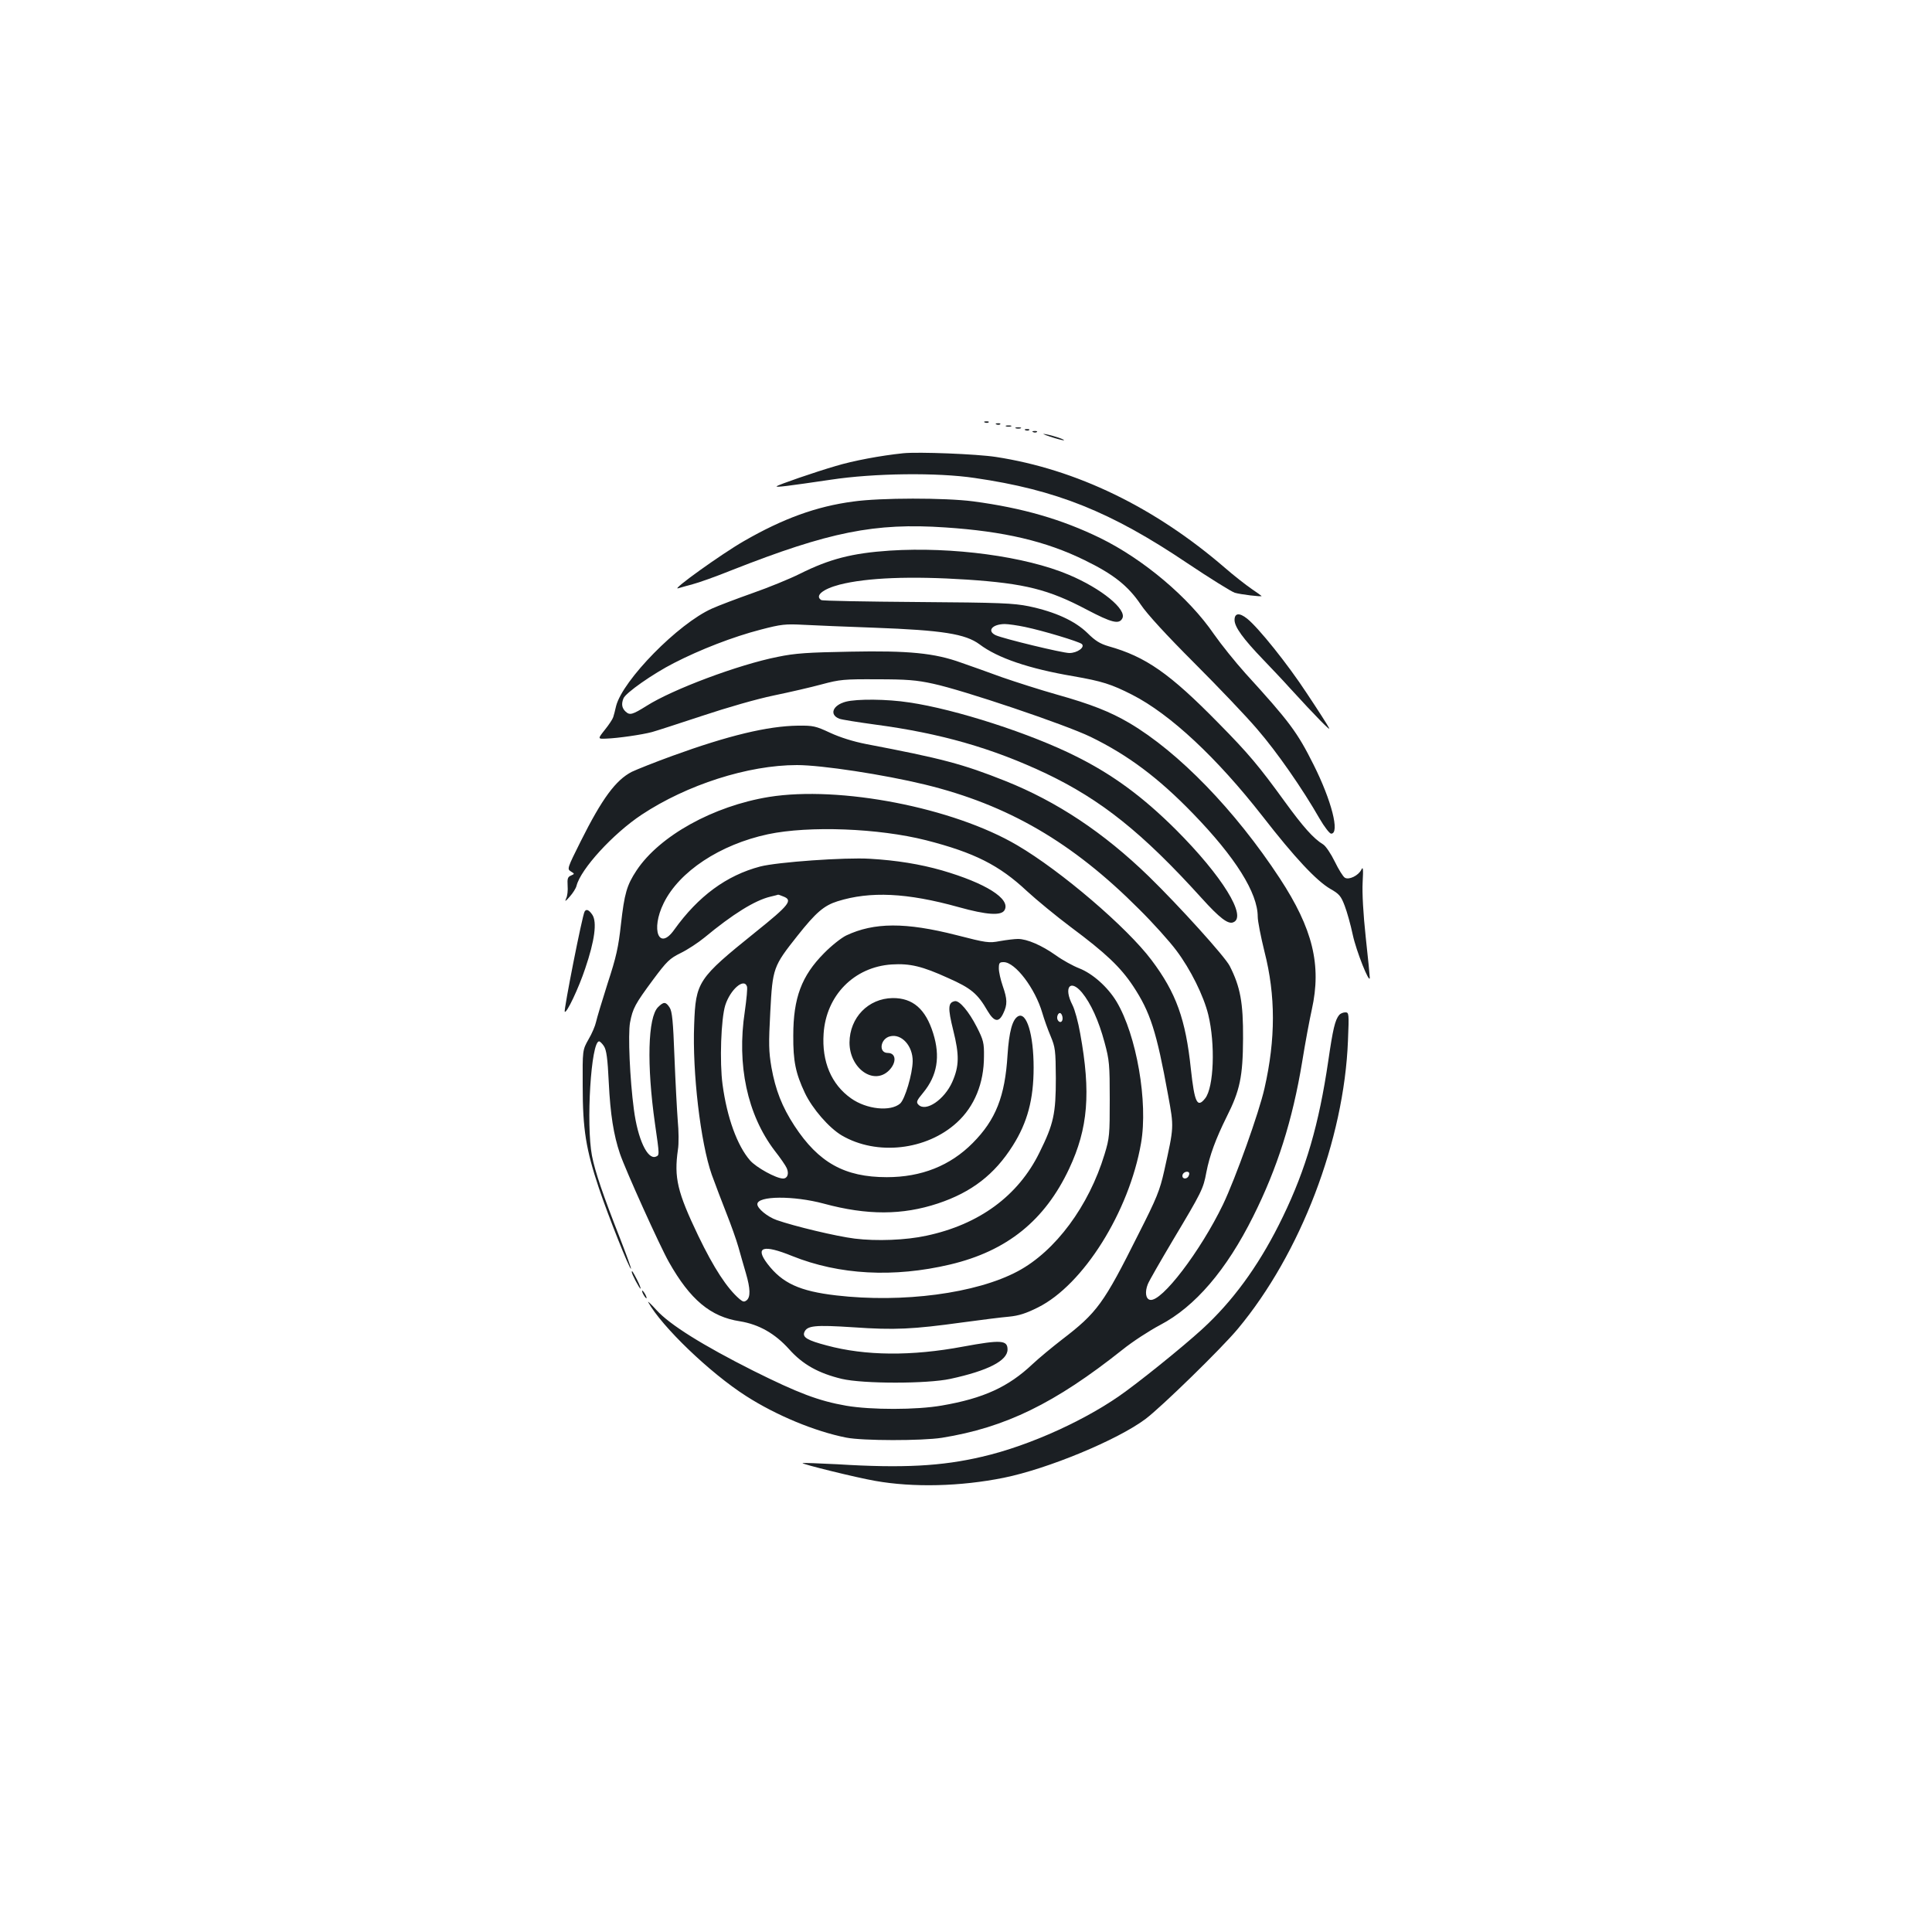 <?xml version="1.0" standalone="no"?>
<!DOCTYPE svg PUBLIC "-//W3C//DTD SVG 20010904//EN"
 "http://www.w3.org/TR/2001/REC-SVG-20010904/DTD/svg10.dtd">
<svg version="1.0" xmlns="http://www.w3.org/2000/svg"
 width="1000pt" height="1000pt" viewBox="0 0 1000 1000"
 preserveAspectRatio="xMidYMid meet">
<g transform="translate(0,1000) scale(0.1,-0.1)"
fill="#1b1f23" stroke="none">
<path d="M5098 7813 c7 -3 16 -2 19 1 4 3 -2 6 -13 5 -11 0 -14 -3 -6 -6z"/>
<path d="M5158 7803 c7 -3 16 -2 19 1 4 3 -2 6 -13 5 -11 0 -14 -3 -6 -6z"/>
<path d="M5208 7793 c6 -2 18 -2 25 0 6 3 1 5 -13 5 -14 0 -19 -2 -12 -5z"/>
<path d="M5258 7783 c6 -2 18 -2 25 0 6 3 1 5 -13 5 -14 0 -19 -2 -12 -5z"/>
<path d="M5308 7773 c7 -3 16 -2 19 1 4 3 -2 6 -13 5 -11 0 -14 -3 -6 -6z"/>
<path d="M5348 7763 c7 -3 16 -2 19 1 4 3 -2 6 -13 5 -11 0 -14 -3 -6 -6z"/>
<path d="M5435 7740 c33 -11 65 -19 70 -19 16 1 -57 26 -95 32 -19 4 -8 -2 25
-13z"/>
<path d="M4675 7654 c-117 -12 -260 -39 -349 -66 -107 -31 -298 -97 -306 -105
-6 -7 62 2 280 34 223 34 552 38 745 9 422 -61 705 -175 1099 -440 118 -79
229 -148 247 -154 30 -9 139 -22 139 -17 0 1 -24 18 -52 37 -29 20 -92 69
-139 110 -362 312 -767 509 -1185 573 -97 15 -400 27 -479 19z"/>
<path d="M4416 7404 c-190 -25 -363 -88 -566 -205 -115 -66 -380 -256 -340
-244 14 4 48 14 75 21 28 7 119 39 203 73 503 198 740 246 1105 221 303 -20
521 -71 722 -170 148 -72 224 -132 290 -230 32 -48 131 -156 275 -300 124
-124 272 -279 328 -345 102 -118 234 -308 322 -462 25 -43 52 -78 60 -78 46 0
2 172 -91 357 -84 168 -124 222 -352 472 -53 59 -127 151 -164 204 -130 190
-364 387 -588 497 -199 97 -402 156 -658 190 -146 19 -481 19 -621 -1z"/>
<path d="M4605 7150 c-194 -13 -311 -43 -465 -120 -52 -26 -162 -71 -245 -100
-82 -29 -177 -65 -210 -80 -175 -78 -461 -370 -496 -504 -5 -23 -12 -49 -15
-58 -3 -10 -22 -39 -43 -65 -38 -48 -38 -48 8 -46 58 2 184 20 236 34 22 6
139 44 260 84 129 43 282 87 369 105 82 17 195 43 250 58 93 25 115 27 286 26
152 0 204 -4 290 -23 155 -33 683 -211 815 -275 193 -94 351 -212 530 -397
220 -227 335 -411 335 -534 0 -23 16 -104 35 -181 58 -227 58 -452 0 -707 -28
-125 -150 -466 -215 -602 -116 -240 -317 -505 -377 -493 -23 4 -28 41 -12 81
7 18 66 120 130 228 150 251 157 265 173 351 17 88 49 174 105 287 69 137 84
208 85 406 1 185 -14 267 -69 375 -24 48 -262 311 -419 464 -234 227 -475 387
-743 494 -221 88 -328 116 -721 191 -66 13 -133 34 -185 58 -75 35 -88 38
-167 37 -156 -2 -360 -51 -649 -156 -91 -33 -186 -71 -211 -83 -83 -43 -153
-137 -265 -361 -69 -138 -70 -142 -51 -154 21 -13 21 -13 1 -22 -17 -7 -19
-17 -17 -52 2 -24 -1 -54 -8 -67 -8 -18 -3 -15 19 10 16 18 32 43 35 56 22 87
188 269 337 368 234 155 551 257 804 257 128 0 449 -49 663 -101 430 -105 763
-299 1107 -644 72 -71 159 -168 194 -215 73 -97 141 -234 165 -332 37 -152 29
-376 -16 -433 -41 -52 -55 -23 -74 151 -27 258 -76 395 -204 565 -127 169
-468 461 -695 594 -331 195 -918 309 -1285 250 -288 -47 -566 -201 -685 -380
-51 -77 -63 -120 -81 -279 -13 -118 -24 -169 -69 -306 -29 -91 -56 -181 -60
-200 -4 -19 -21 -60 -39 -90 -31 -55 -31 -55 -30 -240 0 -227 17 -329 84 -530
49 -146 160 -424 166 -417 2 2 -24 73 -57 158 -88 224 -129 344 -145 427 -31
163 -5 592 37 592 4 0 16 -11 25 -25 13 -20 19 -63 25 -188 8 -164 25 -272 58
-369 29 -85 207 -479 253 -560 110 -195 216 -284 368 -307 98 -16 181 -63 254
-144 71 -80 153 -125 273 -154 111 -26 442 -26 562 0 194 42 296 94 296 152 0
49 -34 51 -230 15 -267 -50 -506 -48 -706 6 -99 26 -126 42 -116 68 14 35 54
39 254 26 215 -15 308 -10 563 25 96 13 206 27 243 30 51 5 88 17 150 48 234
117 471 494 533 850 37 212 -23 559 -127 733 -46 76 -124 145 -193 172 -31 12
-86 42 -122 68 -72 51 -148 84 -195 84 -18 0 -59 -5 -93 -11 -58 -11 -70 -9
-226 31 -263 67 -426 66 -570 -2 -25 -12 -77 -53 -115 -92 -116 -117 -159
-231 -159 -426 -1 -132 12 -195 60 -297 39 -82 125 -181 191 -220 181 -106
439 -77 596 67 91 83 140 204 140 342 1 70 -3 85 -37 152 -41 80 -90 139 -114
134 -35 -7 -37 -34 -8 -151 32 -128 31 -185 -5 -267 -41 -92 -137 -157 -175
-118 -13 13 -10 21 25 63 72 88 89 186 51 307 -39 125 -105 183 -210 182 -126
-2 -222 -101 -223 -230 0 -134 125 -223 204 -145 41 41 38 91 -6 91 -49 0 -39
74 12 86 59 15 118 -49 117 -129 -1 -66 -40 -197 -65 -219 -50 -43 -174 -30
-254 27 -102 72 -152 190 -142 335 13 198 158 345 352 358 95 6 158 -9 292
-70 120 -53 153 -81 205 -171 34 -57 58 -61 81 -12 22 46 21 73 -3 142 -11 32
-20 72 -20 90 0 29 3 33 25 33 60 0 163 -136 200 -263 9 -31 28 -85 43 -120
24 -58 26 -72 27 -217 0 -184 -11 -237 -85 -386 -110 -224 -312 -372 -585
-430 -105 -23 -258 -29 -371 -15 -96 12 -313 64 -404 96 -48 17 -100 60 -100
82 0 44 188 45 344 3 225 -61 407 -60 591 1 174 58 293 150 387 299 76 120
108 240 108 404 0 171 -36 289 -80 266 -30 -16 -47 -80 -55 -200 -13 -215 -61
-336 -180 -456 -117 -118 -266 -177 -445 -177 -218 0 -353 75 -478 266 -64 98
-98 185 -119 302 -14 83 -15 121 -6 288 12 227 15 235 141 394 95 120 137 156
207 178 169 53 360 44 626 -30 147 -41 223 -46 239 -15 31 58 -98 139 -325
205 -112 32 -234 52 -372 60 -129 8 -479 -17 -568 -40 -175 -46 -321 -154
-445 -327 -79 -112 -123 -1 -55 137 80 164 292 304 540 357 213 45 573 31 818
-31 250 -64 379 -129 522 -263 50 -46 152 -130 228 -187 180 -134 256 -206
322 -305 89 -135 121 -234 181 -564 31 -170 31 -161 -20 -392 -23 -102 -38
-140 -134 -329 -180 -360 -213 -405 -397 -546 -49 -38 -117 -94 -151 -126
-125 -118 -254 -177 -469 -214 -131 -23 -366 -23 -495 -1 -143 25 -248 65
-481 181 -262 132 -432 238 -501 314 -28 31 -47 49 -43 41 70 -126 319 -366
507 -486 156 -100 356 -183 518 -215 85 -17 392 -17 495 -1 329 53 585 178
935 456 52 42 140 99 195 128 181 95 343 284 482 563 124 248 203 496 253 799
16 100 39 222 50 271 51 230 5 418 -166 679 -231 352 -523 653 -779 804 -99
58 -197 97 -375 147 -85 24 -213 65 -285 90 -71 26 -166 60 -210 75 -138 50
-272 63 -575 57 -219 -4 -284 -8 -375 -27 -202 -40 -544 -168 -679 -254 -72
-45 -86 -49 -107 -30 -20 18 -24 40 -12 69 10 28 153 128 261 183 136 70 306
136 449 173 107 28 128 30 223 25 58 -3 222 -10 365 -15 353 -13 472 -32 545
-86 94 -71 256 -126 485 -165 149 -26 197 -41 305 -96 198 -101 439 -327 675
-629 167 -215 279 -334 351 -376 46 -26 55 -37 74 -87 12 -31 31 -99 42 -151
18 -84 87 -257 88 -222 0 8 -9 102 -21 210 -13 120 -19 230 -16 284 4 72 2 84
-7 65 -15 -30 -64 -54 -85 -41 -9 5 -32 42 -52 83 -20 41 -47 81 -60 89 -51
31 -104 91 -200 223 -132 182 -187 248 -343 406 -252 257 -376 343 -568 397
-44 13 -69 28 -110 69 -64 62 -165 109 -303 138 -80 16 -145 19 -576 22 -268
2 -492 6 -498 10 -35 22 7 57 95 80 141 36 367 45 659 26 299 -20 423 -51 621
-156 128 -67 166 -77 183 -45 25 46 -108 155 -277 226 -224 95 -602 146 -927
125z m700 -395 c96 -20 277 -75 294 -88 19 -16 -22 -47 -64 -47 -36 0 -341 74
-381 92 -47 22 -19 57 46 58 19 0 67 -7 105 -15z m-1251 -1395 c51 -19 33 -43
-144 -185 -298 -240 -309 -256 -317 -478 -10 -247 33 -612 91 -777 19 -52 53
-142 76 -200 23 -58 51 -136 62 -175 11 -38 28 -100 39 -136 23 -79 24 -122 4
-139 -13 -10 -19 -9 -37 6 -65 56 -133 160 -214 328 -108 226 -126 300 -105
446 5 30 4 98 -1 150 -4 52 -12 200 -17 328 -7 188 -12 237 -25 257 -20 31
-31 31 -60 2 -53 -53 -59 -299 -16 -602 24 -167 24 -164 4 -172 -43 -16 -93
91 -113 244 -21 157 -31 389 -20 450 14 74 26 96 120 223 70 94 85 109 142
137 35 17 90 53 123 80 146 121 261 193 342 212 20 5 38 9 39 10 1 1 13 -3 27
-9z m-188 -465 c4 -8 -2 -67 -11 -131 -42 -276 13 -533 154 -719 30 -38 58
-79 63 -91 13 -29 4 -54 -19 -54 -35 0 -139 57 -171 94 -66 76 -119 221 -142
392 -16 117 -8 341 14 411 26 81 96 142 112 98z m1734 -32 c46 -56 87 -146
117 -258 25 -92 27 -115 27 -295 0 -183 -1 -200 -27 -285 -81 -267 -254 -501
-449 -605 -215 -115 -596 -165 -940 -125 -189 22 -279 63 -356 164 -66 87 -22
101 128 40 244 -98 526 -113 818 -44 295 70 490 228 616 496 98 209 113 393
57 700 -10 58 -28 124 -40 147 -47 91 -12 137 49 65z m-100 -134 c0 -20 -15
-26 -25 -9 -9 15 3 43 15 35 5 -3 10 -15 10 -26z m653 -814 c-7 -19 -33 -20
-33 -1 0 15 20 26 32 19 4 -2 5 -10 1 -18z"/>
<path d="M6390 6791 c0 -36 44 -97 149 -206 42 -44 104 -109 136 -145 139
-152 216 -230 204 -208 -6 13 -58 94 -116 181 -99 151 -251 340 -308 385 -40
32 -65 29 -65 -7z"/>
<path d="M4378 6368 c-68 -18 -87 -67 -34 -88 13 -5 96 -18 183 -30 340 -45
609 -122 888 -254 285 -136 499 -307 804 -644 93 -103 137 -137 164 -126 74
28 -57 240 -297 480 -170 169 -324 283 -514 378 -236 119 -626 245 -865 280
-115 18 -272 19 -329 4z"/>
<path d="M3026 5282 c-12 -19 -109 -512 -103 -519 10 -9 72 122 106 224 49
144 62 240 37 278 -17 25 -31 32 -40 17z"/>
<path d="M6932 4747 c-22 -26 -33 -74 -57 -239 -48 -326 -115 -558 -235 -806
-109 -226 -236 -407 -387 -553 -72 -71 -291 -251 -424 -349 -194 -144 -498
-283 -746 -340 -208 -49 -411 -60 -748 -39 -97 5 -179 8 -181 6 -5 -5 278 -75
376 -92 197 -35 442 -29 665 16 228 46 590 196 735 305 82 62 392 364 477 466
325 390 550 978 570 1491 6 143 5 147 -14 147 -11 0 -25 -6 -31 -13z"/>
<path d="M3270 3416 c0 -11 40 -86 45 -86 3 0 -4 19 -16 43 -23 45 -29 54 -29
43z"/>
<path d="M3330 3300 c6 -11 13 -20 16 -20 2 0 0 9 -6 20 -6 11 -13 20 -16 20
-2 0 0 -9 6 -20z"/>
</g>
</svg>
